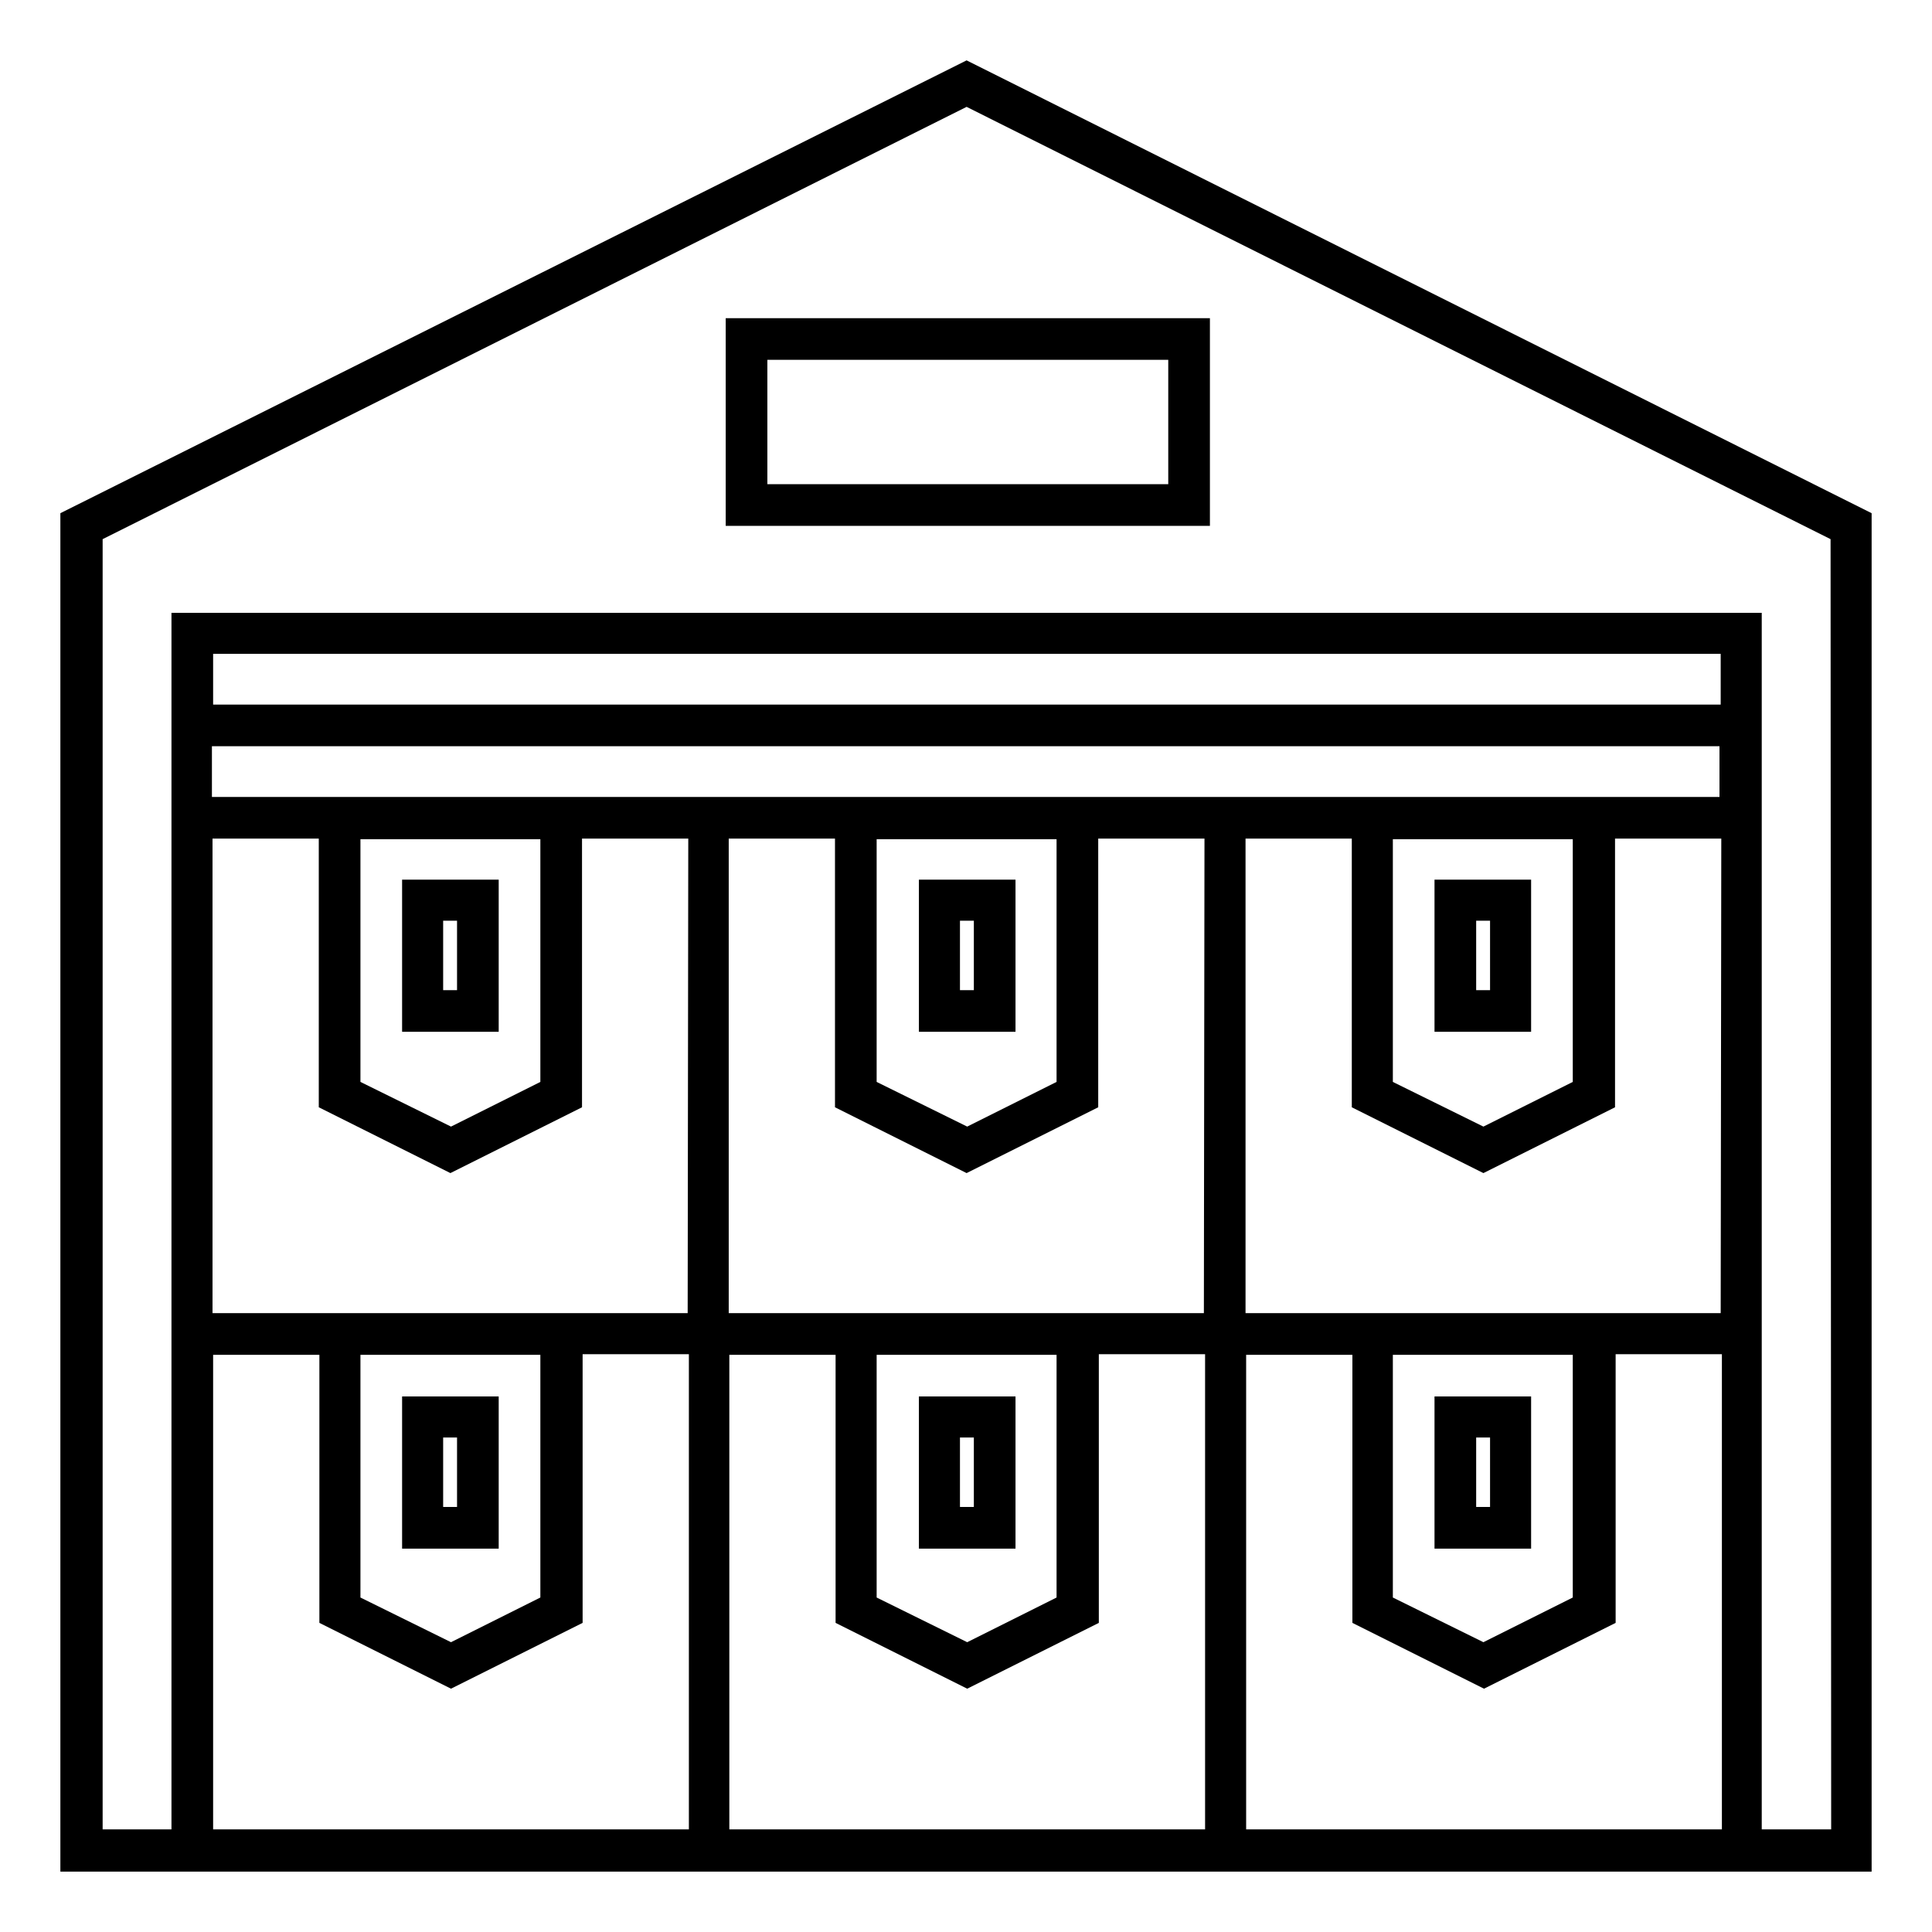 <?xml version="1.0" encoding="utf-8"?>
<!-- Generator: Adobe Illustrator 25.3.1, SVG Export Plug-In . SVG Version: 6.00 Build 0)  -->
<svg version="1.1" id="Layer_1" xmlns="http://www.w3.org/2000/svg" xmlns:xlink="http://www.w3.org/1999/xlink" x="0px" y="0px"
	 viewBox="0 0 64 64" style="enable-background:new 0 0 64 64;" xml:space="preserve">
<path d="M32.02,2L2,17v45h3.66h17.1h1.38h15.72h1.38h17.1H62V17L32.02,2z M22.78,60.6H7.06V44.88h3.52v8.88l4.36,2.18l4.36-2.18
	v-8.9h3.52V60.6H22.78z M11.94,52.92v-8.04h5.96v8.04l-2.96,1.48L11.94,52.92z M22.78,43.5h-3.52h-8.7H7.04V27.78h3.52v8.9
	l4.36,2.18l4.36-2.18v-8.9h3.52L22.78,43.5L22.78,43.5z M11.94,35.84V27.8h5.96v8.04l-2.96,1.48L11.94,35.84z M39.88,60.6H24.16
	V44.88h3.52v8.88l4.36,2.18l4.36-2.18v-8.9h3.52V60.6H39.88z M29.04,52.92v-8.04H35v8.04l-2.96,1.48L29.04,52.92z M39.88,43.5h-3.52
	h-8.7h-3.52V27.78h3.52v8.9l4.36,2.18l4.36-2.18v-8.9h3.52L39.88,43.5L39.88,43.5z M29.04,35.84V27.8H35v8.04l-2.96,1.48
	L29.04,35.84z M57,60.6H41.28V44.88h3.52v8.88l4.36,2.18l4.36-2.18v-8.9h3.52V60.6H57z M46.14,52.92v-8.04h5.96v8.04l-2.96,1.48
	L46.14,52.92z M57,43.5h-3.52h-8.7h-3.52V27.78h3.52v8.9l4.36,2.18l4.36-2.18v-8.9h3.52L57,43.5L57,43.5z M46.14,35.84V27.8h5.96
	v8.04l-2.96,1.48L46.14,35.84z M57,26.4h-3.52h-8.7h-3.52h-1.38h-3.52h-8.7h-3.52h-1.38h-3.52h-8.7H7.02v-1.68h49.94v1.68H57z
	 M57,23.34H7.06v-1.68H57V23.34z M60.66,60.6h-2.3V44.88V43.5V26.4v-6.1H5.68v6.1v17.1v1.38V60.6H3.4V17.86L32.02,3.54l28.62,14.32
	L60.66,60.6L60.66,60.6z M16.52,29.14h-3.2v5.04h3.2V29.14z M15.14,32.8h-0.46v-2.3h0.46V32.8z M33.64,29.14h-3.2v5.04h3.2V29.14z
	 M32.26,32.8H31.8v-2.3h0.46V32.8z M24.04,17.42h16.04v-6.88H24.04V17.42z M25.42,11.92H38.7v4.12H25.42
	C25.42,16.04,25.42,11.92,25.42,11.92z M50.72,29.14h-3.2v5.04h3.2V29.14z M49.36,32.8H48.9v-2.3h0.46V32.8z M16.52,46.26h-3.2v5.04
	h3.2V46.26z M15.14,49.92h-0.46v-2.3h0.46V49.92z M33.64,46.26h-3.2v5.04h3.2V46.26z M32.26,49.92H31.8v-2.3h0.46V49.92z
	 M50.72,46.26h-3.2v5.04h3.2V46.26z M49.36,49.92H48.9v-2.3h0.46V49.92z"/>
</svg>
